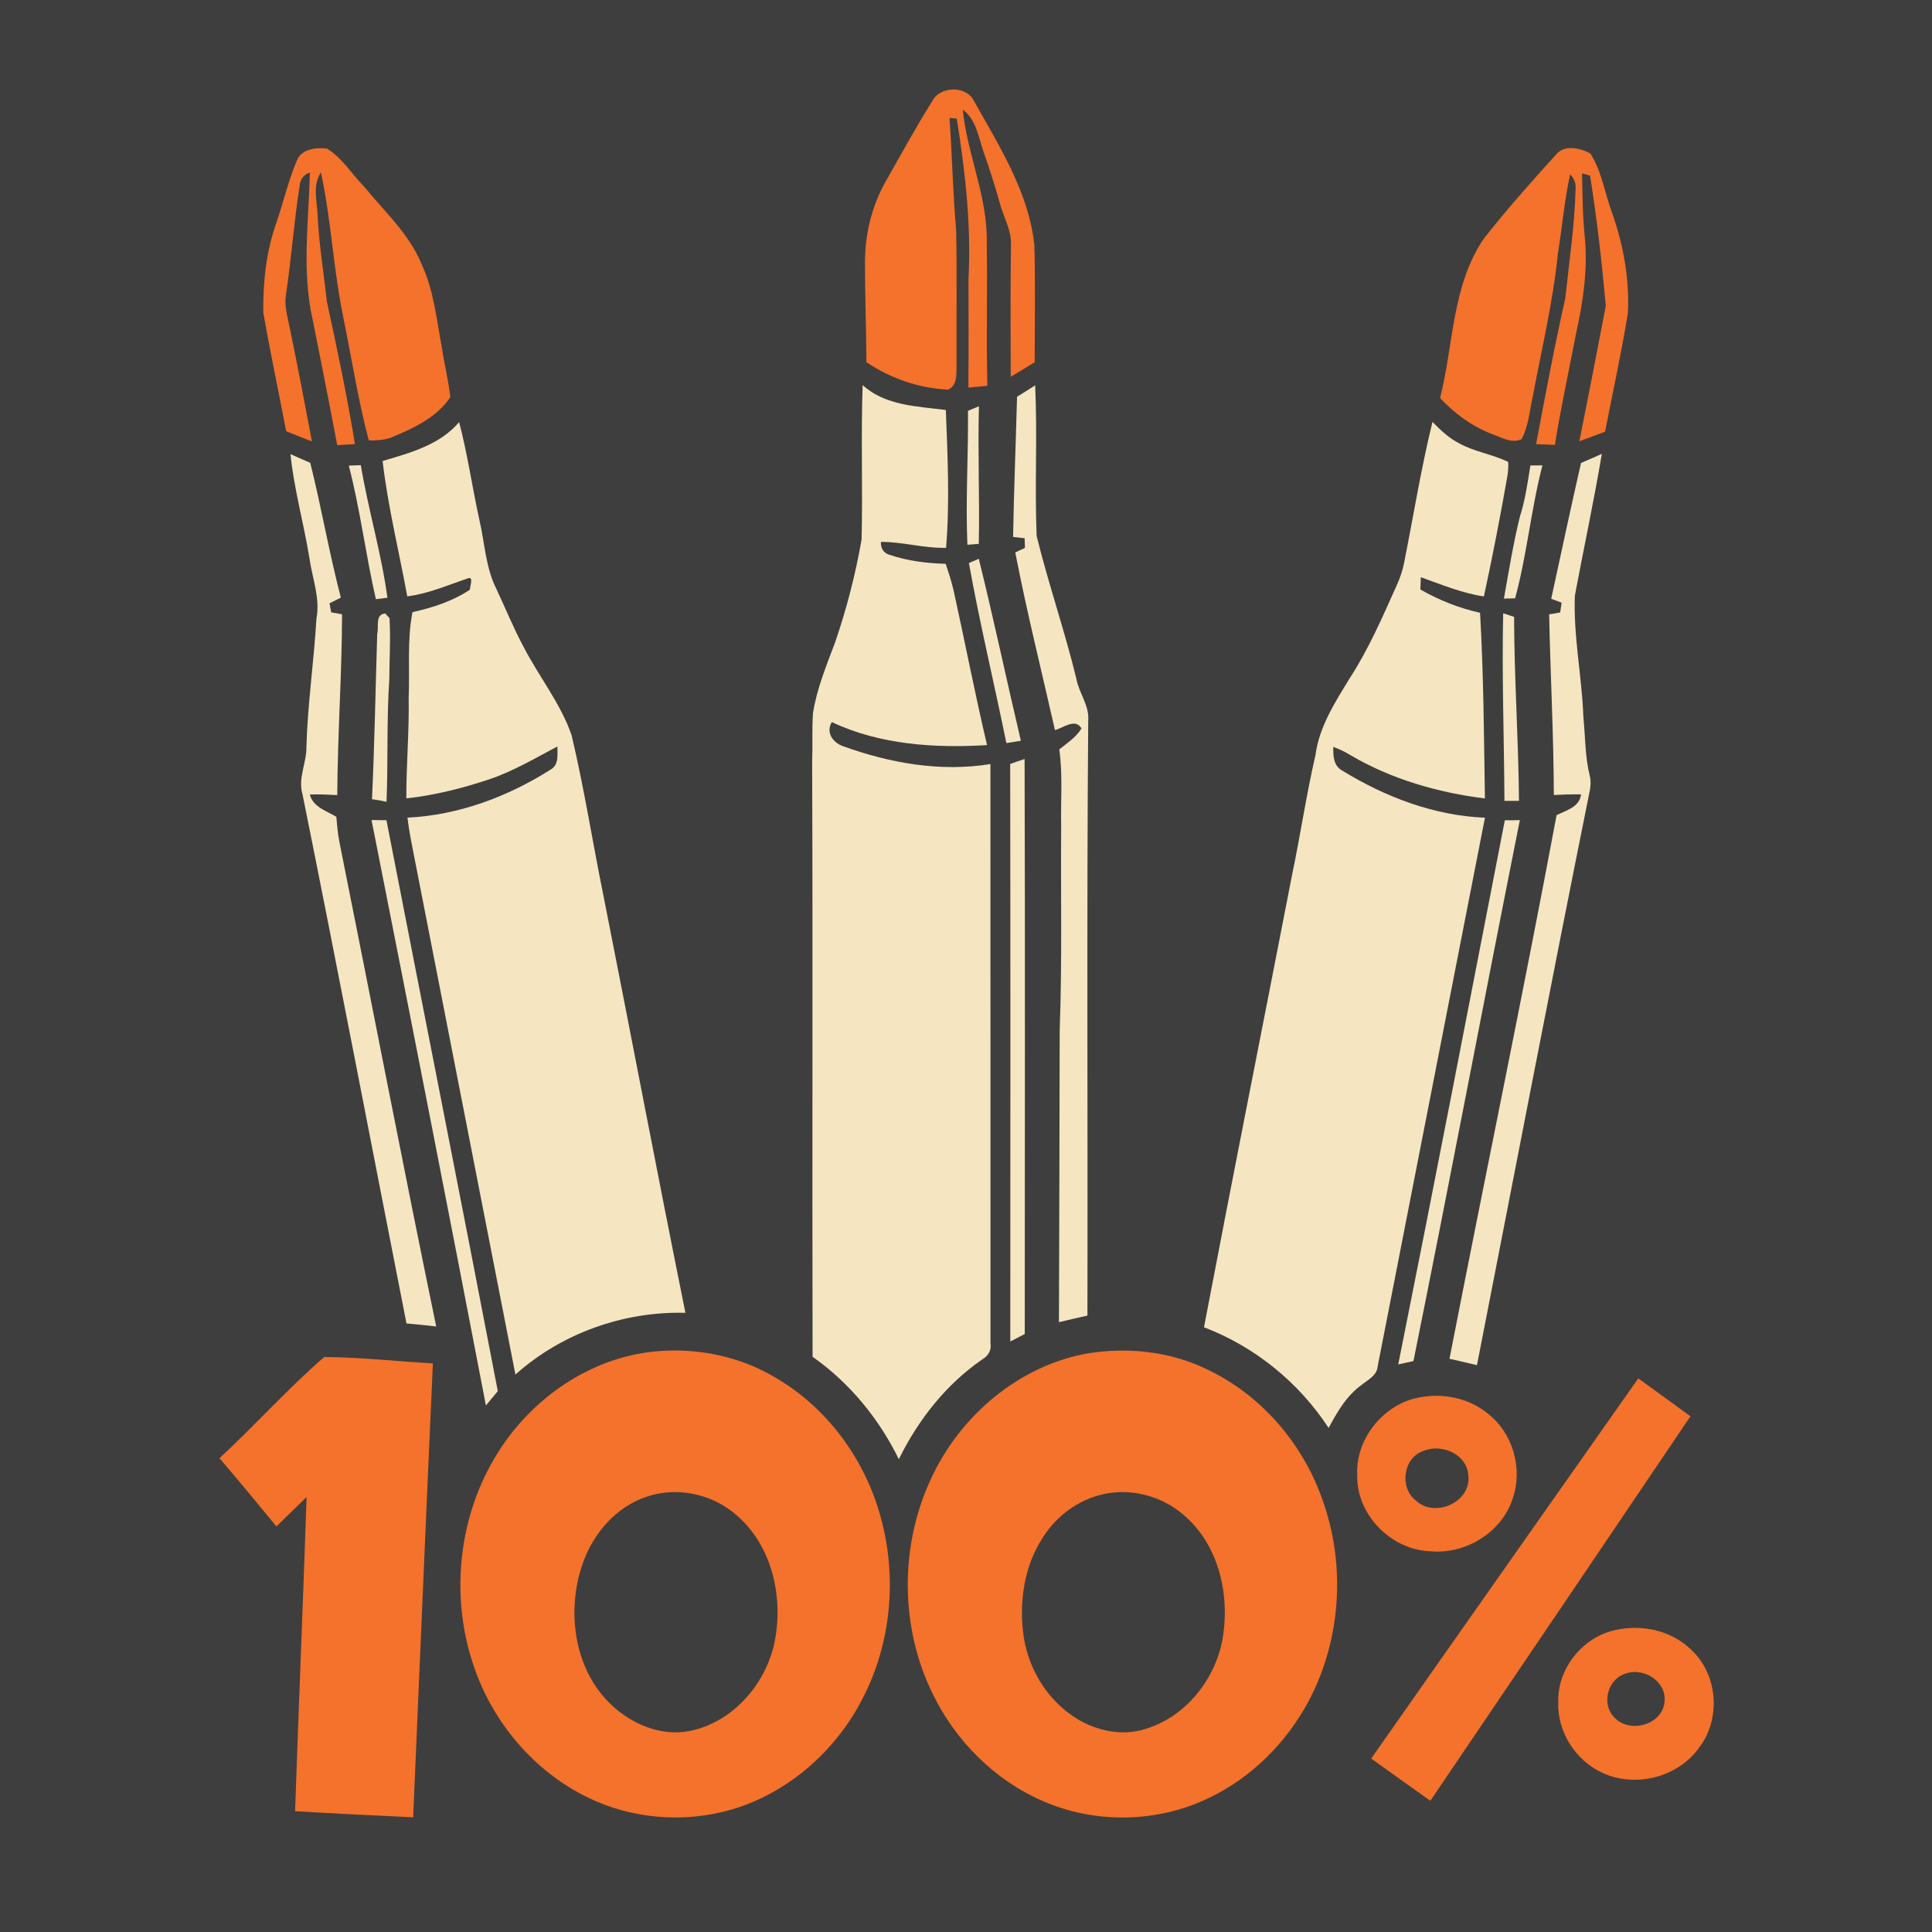 <?xml version="1.0" encoding="UTF-8" standalone="no"?>
<svg
   xmlns:dc="http://purl.org/dc/elements/1.1/"
   xmlns:cc="http://creativecommons.org/ns#"
   xmlns:rdf="http://www.w3.org/1999/02/22-rdf-syntax-ns#"
   xmlns:svg="http://www.w3.org/2000/svg"
   xmlns="http://www.w3.org/2000/svg"
   xmlns:sodipodi="http://sodipodi.sourceforge.net/DTD/sodipodi-0.dtd"
   xmlns:inkscape="http://www.inkscape.org/namespaces/inkscape"
   width="1280"
   height="1280"
   viewBox="0 0 1024 1024"
   version="1.1"
   id="svg2"
   inkscape:version="0.48.1 "
   sodipodi:docname="rifle_no_missing.svg">
  <defs
     id="defs64" />
  <sodipodi:namedview
     pagecolor="#ffffff"
     bordercolor="#666666"
     borderopacity="1"
     objecttolerance="10"
     gridtolerance="10"
     guidetolerance="10"
     inkscape:pageopacity="0"
     inkscape:pageshadow="2"
     inkscape:window-width="1920"
     inkscape:window-height="1018"
     id="namedview62"
     showgrid="false"
     fit-margin-top="0"
     fit-margin-left="0"
     fit-margin-right="0"
     fit-margin-bottom="0"
     inkscape:zoom="0.6609375"
     inkscape:cx="466.00473"
     inkscape:cy="640"
     inkscape:window-x="-8"
     inkscape:window-y="-8"
     inkscape:window-maximized="1"
     inkscape:current-layer="layer1"
     inkscape:snap-page="true" />
  <g
     inkscape:groupmode="layer"
     id="layer1"
     inkscape:label="background">
    <rect
       style="fill:#3e3e3e;fill-opacity:1;fill-rule:nonzero;stroke:none"
       id="rect3032"
       width="1280"
       height="1280"
       x="0"
       y="0"
       transform="scale(0.8,0.8)" />
  </g>
  <g
     inkscape:groupmode="layer"
     id="layer2"
     inkscape:label="foreground">
    <path
       d="m 493.9,53.96 c 3.96,-8.44 18.36,-8.84 22.4,-0.32 13.44,24.02 28.9,48.2 31.94,76.2 0.54,20.7 0.22,41.42 0.16,62.14 -4.2,2.62 -8.44,5.2 -12.7,7.72 -0.04,-23.26 -0.18,-46.52 0.12,-69.78 0.4,-7.9 -3.94,-14.8 -5.9,-22.22 -2.5,-9.12 -5.44,-18.12 -8.54,-27.04 -2.82,-7.88 -3.84,-17.26 -11.1,-22.54 2.22,22.26 11.86,43.2 12.68,65.72 0.48,26.86 -0.24,53.76 0.36,80.62 -3.36,0.34 -6.72,0.68 -10.06,1 0.18,-19.16 0.08,-38.32 0.06,-57.48 1.5,-28.5 -1.7,-57.02 -6.22,-85.14 -0.96,-0.08 -2.88,-0.24 -3.82,-0.34 1.36,19.86 1.76,39.78 3.52,59.62 0.44,23.92 0.08,47.86 0.2,71.8 -0.16,4.46 0.48,10.56 -4.6,12.6 -15.42,-0.78 -30.38,-5.92 -43.16,-14.56 -0.14,-17.32 -0.74,-34.64 -0.78,-51.98 -0.14,-15.36 3.52,-30.86 11.22,-44.22 7.98,-13.98 15.64,-28.18 24.22,-41.8 z"
       id="path6"
       inkscape:connector-curvature="0"
       style="fill:#f4722b" />
    <path
       d="m 157.42,84.9 c 2.46,-6 10.34,-6.86 15.92,-6.12 8.1,4.94 13.1,13.54 19.7,20.18 10.82,13.28 24.06,25.18 30.56,41.38 6.34,13.74 7.82,29 10.56,43.7 1.32,8.84 3.5,17.54 4.54,26.44 -6.78,10.26 -18.48,16.02 -29.52,20.66 -4.3,2.04 -9.06,2.42 -13.74,2.26 -5.66,-21.58 -9.08,-43.64 -13.54,-65.48 -5.22,-25.3 -6.34,-51.28 -11.8,-76.54 -4.56,6.82 -2.06,15.12 -1.76,22.68 0.72,15.44 3.26,30.68 4.96,46.02 5.46,24.98 10.7,50.04 14.82,75.3 -3.14,0.2 -6.26,0.38 -9.4,0.56 -4.1,-22.06 -8.56,-44.04 -12.9,-66.04 -5.98,-25.78 -2.22,-52.38 -1.56,-78.5 -3.22,1.18 -5.02,3.4 -5.38,6.68 -3.04,19.26 -4.42,38.74 -7.3,58.02 -1.02,6.02 0.9,11.98 2.02,17.84 4.14,19.96 7.96,40 11.74,60.04 -4.58,-1.78 -9.14,-3.56 -13.66,-5.42 -4,-20.98 -8.48,-41.88 -12.12,-62.9 -0.22,-16 1.52,-32.26 6.86,-47.42 3.82,-11.06 6.4,-22.56 11,-33.34 z"
       id="path8"
       inkscape:connector-curvature="0"
       style="fill:#f4722b" />
    <path
       d="m 824.44,82.26 c 4.54,-5.88 12.82,-3.9 18.44,-0.94 6.04,9.24 7.56,20.6 11.34,30.86 6.14,17.18 9.5,35.52 8.6,53.78 -3.42,21.06 -8.02,41.9 -12.1,62.84 -4.52,1.76 -9.1,3.38 -13.62,5.08 4.74,-23.92 9.46,-47.86 14,-71.8 -2.08,-23 -4.68,-46.12 -8.34,-68.98 -1.06,-0.3 -3.18,-0.92 -4.24,-1.24 0.22,11.2 0.28,22.42 1.42,33.56 1.74,17.28 -0.9,34.64 -4.62,51.48 -3.76,19.64 -8.04,39.16 -11.2,58.9 -3.34,-0.12 -6.66,-0.26 -9.96,-0.4 4.88,-25.82 9.66,-51.68 15.48,-77.32 2.02,-19.36 4.96,-38.68 5.46,-58.18 0.16,-2.88 -0.8,-5.38 -2.9,-7.48 -3.04,13.86 -4.22,28.02 -6.48,42.02 -2.6,25.62 -8.64,50.7 -13.38,75.98 -1.68,7.52 -2.18,15.52 -5.92,22.4 -5.44,2.44 -11.02,-1.18 -16.1,-2.96 -10.4,-4.06 -19.44,-10.78 -27.06,-18.86 7.2,-28.26 6.2,-59.64 23.22,-84.54 11.98,-15.28 24.9,-29.84 37.96,-44.2 z"
       id="path10"
       inkscape:connector-curvature="0"
       style="fill:#f4722b" />
    <path
       d="m 457.22,204.1 c 11.98,11 28.9,11.2 44.1,13.22 0.92,24.34 2.12,48.72 0.12,73.04 -11.64,0.32 -23.06,-3.22 -34.52,-3.14 -0.24,3.42 1.46,6.08 4.82,6.92 9.46,3.2 19.52,4.44 29.5,4.68 1.54,4.68 3.1,9.36 4.2,14.18 6.02,27.28 11.3,54.72 17.72,81.92 -27.72,1.68 -56.84,-0.16 -82.26,-12.2 -3.3,5.3 0.4,10.7 5.6,12.66 24.92,9.06 52,13.92 78.44,9.58 0.08,102.38 0,204.74 0.04,307.12 0.64,3.66 -1.32,6.68 -4.4,8.46 -19.18,13.22 -33.96,32.08 -44.18,52.88 -10.5,-21.5 -26.12,-40.5 -45.72,-54.3 -0.26,-105.08 0.16,-210.16 -0.22,-315.24 0.32,-8.66 -0.16,-17.34 0.44,-26 2.08,-12.94 7.1,-25.14 11.7,-37.34 6.1,-17.76 10.82,-36.06 14.06,-54.56 0.68,-27.28 -0.4,-54.6 0.56,-81.88 z"
       id="path12"
       inkscape:connector-curvature="0"
       style="fill:#f5e5c1" />
    <path
       d="m 539.06,210.28 c 3.22,-1.96 6.42,-4 9.6,-6.06 1.24,26.58 -0.3,53.26 0.78,79.84 6.22,25.36 14.84,50.08 21,75.46 1.34,7.74 7.02,14.34 6.34,22.44 -0.84,105.1 -0.18,210.2 -0.42,315.32 -5.04,1.12 -10.08,2.3 -15.1,3.5 0.2,-51.66 0.28,-103.32 0.4,-154.98 1.34,-35.86 0.5,-71.8 0.78,-107.7 -0.3,-13.62 0.92,-27.36 -1,-40.9 4.2,-3.4 8.92,-6.42 11.78,-11.14 -3.4,-5.62 -9.46,-0.26 -14.08,0.88 -7.06,-31.36 -14.94,-62.58 -21.02,-94.14 1.28,-0.6 3.84,-1.8 5.12,-2.4 -0.06,-1.72 -0.1,-3.42 -0.14,-5.12 -1.54,-0.18 -4.6,-0.52 -6.14,-0.7 0.44,-24.78 1.44,-49.52 2.1,-74.3 z"
       id="path14"
       inkscape:connector-curvature="0"
       style="fill:#f5e5c1" />
    <path
       d="m 513.06,217.72 c 1.44,-0.58 4.36,-1.78 5.8,-2.38 -0.66,24.3 0.42,48.62 -0.08,72.94 -1.52,0.12 -4.54,0.34 -6.04,0.46 -1.02,-23.68 0.54,-47.34 0.32,-71.02 z"
       id="path16"
       inkscape:connector-curvature="0"
       style="fill:#f5e5c1" />
    <path
       d="m 243.34,223.72 c 4.52,17.08 6.94,34.64 10.76,51.9 2.86,12.28 3.26,25.34 9.1,36.74 4.72,10.06 8.88,20.38 14.14,30.16 8.14,15.92 19.7,30.08 25.6,47.1 6.64,27.92 11.04,56.28 16.76,84.4 14.66,73.9 28.66,147.94 43.58,221.8 -32.74,-0.86 -65.64,10.84 -90.1,32.72 -18.5,-94.84 -37.04,-189.68 -55.6,-284.5 -0.66,-3.54 -1.14,-7.12 -1.62,-10.68 27.12,-1.28 53.28,-11.12 76.04,-25.56 4.34,-2.56 3.36,-7.96 3.44,-12.16 -11.74,6.2 -23.26,13.04 -35.9,17.34 -14.36,4.8 -29.12,8.54 -44.18,10.18 -0.06,-17.72 1.56,-35.4 1.24,-53.12 0.66,-15.2 -0.92,-30.58 2.02,-45.6 10.66,-2.34 21.32,-5.82 30.44,-11.9 -0.06,-1.76 2.34,-7.62 -1.44,-5.86 -10.44,3.48 -20.68,8.04 -31.76,9.4 -4.38,-23.9 -10.26,-47.6 -13.08,-71.74 14.6,-4.32 30.3,-8.48 40.56,-20.62 z"
       id="path18"
       inkscape:connector-curvature="0"
       style="fill:#f5e5c1" />
    <path
       d="m 759.24,223.62 c 4.18,4.22 8.5,8.44 13.84,11.18 8.24,4.66 17.86,5.9 26.32,10.06 0.08,2.3 -0.02,4.58 -0.34,6.86 -3.78,21.54 -7.92,43.02 -12.56,64.4 -11.62,-1.72 -22.46,-6.28 -33.44,-10.18 -0.1,2.18 -0.18,4.34 -0.24,6.5 9.88,5.64 20.5,9.9 31.64,12.34 1.9,32.76 2.06,65.6 2.58,98.42 -24.92,-3.1 -49.6,-10.2 -71.32,-22.98 -2.86,-1.78 -5.88,-3.24 -9.04,-4.32 -0.14,4.64 0.1,10.04 4.76,12.54 22.8,14 48.66,23.88 75.62,24.96 -18.98,96.92 -37.9,193.84 -56.86,290.76 -0.36,4.9 -5.06,7.06 -8.4,9.78 -8.04,5.68 -13.04,14.42 -17.6,22.92 -15.76,-24.14 -39.12,-43.1 -66.06,-53.38 15.22,-79.86 31.12,-159.6 46.62,-239.4 4.44,-21.22 7.58,-42.68 12.46,-63.82 1.98,-15.12 10.46,-28.18 18.24,-40.9 10,-15.42 17.3,-32.34 24.8,-49.06 1.76,-3.9 3.18,-7.96 3.98,-12.16 4.94,-24.86 8.96,-49.9 15,-74.52 z"
       id="path20"
       inkscape:connector-curvature="0"
       style="fill:#f5e5c1" />
    <path
       d="m 153.96,240.7 c 3.48,1.58 6.98,3.08 10.48,4.6 5.94,23.7 10.02,47.82 16.22,71.46 -2.02,1 -4.02,2 -6.02,3 0.22,1.2 0.66,3.6 0.9,4.8 1.44,0.26 4.32,0.78 5.76,1.04 -0.1,31.98 -2.36,63.86 -2.54,95.82 -4.86,-0.26 -9.7,-0.48 -14.56,-0.32 1.78,6.76 8.78,8.62 14.06,11.82 0.38,4.44 0.76,8.92 1.62,13.3 17.2,85.6 33.66,171.36 51.32,256.86 -5.24,-0.68 -10.5,-1.14 -15.76,-1.62 -18.36,-93.48 -36.28,-187.06 -55.1,-280.44 -2.56,-8.42 2.18,-16.58 2.06,-25.06 0.64,-22.8 3.98,-45.38 5.32,-68.12 2.08,-10.8 -2.2,-21.28 -3.7,-31.86 -2.98,-18.5 -8.18,-36.62 -10.06,-55.28 z"
       id="path22"
       inkscape:connector-curvature="0"
       style="fill:#f5e5c1" />
    <path
       d="m 837.98,245.38 c 3.68,-1.58 7.36,-3.16 11.02,-4.82 -4.22,25.16 -9.6,50.12 -14.3,75.18 -0.82,21.5 3.74,42.74 4.52,64.2 1.04,10.4 0.84,21 3.38,31.22 0.62,2.44 0.54,5 0.1,7.5 -20.46,101.52 -39.98,203.26 -59.88,304.92 -4.84,-1.18 -9.7,-2.32 -14.56,-3.4 18.72,-96.08 38.74,-191.92 56.76,-288.12 5.1,-2.58 12.16,-4.24 12.98,-11.02 -4.82,-0.08 -9.64,0.08 -14.44,0.32 -0.08,-31.94 -1.84,-63.82 -2.48,-95.74 1.46,-0.24 4.38,-0.74 5.84,-1 0.24,-1.74 0.5,-3.46 0.76,-5.18 -1.38,-0.52 -4.12,-1.56 -5.5,-2.08 5.22,-24 10.32,-48.04 15.8,-71.98 z"
       id="path24"
       inkscape:connector-curvature="0"
       style="fill:#f5e5c1" />
    <path
       d="m 184.86,246.78 c 2.12,-0.08 4.26,-0.16 6.38,-0.22 3.92,23.58 10.9,46.52 14.1,70.26 -2.06,0.26 -4.08,0.5 -6.12,0.76 -5.4,-23.48 -8.28,-47.5 -14.36,-70.8 z"
       id="path26"
       inkscape:connector-curvature="0"
       style="fill:#f5e5c1" />
    <path
       d="m 811.14,246.7 c 2.12,-0.02 4.24,-0.02 6.38,-0.04 -6.04,23.22 -8.18,47.32 -14.48,70.46 -1.5,0.04 -4.46,0.12 -5.94,0.16 2.6,-14.54 4.94,-29.18 8.5,-43.52 2.8,-8.82 4.1,-17.96 5.54,-27.06 z"
       id="path28"
       inkscape:connector-curvature="0"
       style="fill:#f5e5c1" />
    <path
       d="m 513.54,298.42 c 1.32,-0.56 3.94,-1.68 5.24,-2.26 7.92,32.04 14.74,64.32 22.3,96.44 -2.56,0.42 -5.12,0.84 -7.68,1.26 -6.48,-31.84 -14.12,-63.48 -19.86,-95.44 z"
       id="path30"
       inkscape:connector-curvature="0"
       style="fill:#f5e5c1" />
    <path
       d="m 199.94,335.86 c 1,-3.68 -1.3,-10.18 4.24,-10.72 0.58,0.62 1.72,1.86 2.28,2.5 0.62,10.76 -0.06,21.58 -0.12,32.36 -1.44,21.62 -0.62,43.32 -1.46,64.98 -2.56,-0.6 -5.14,-1.06 -7.72,-1.38 1.38,-29.22 1.86,-58.48 2.78,-87.74 z"
       id="path32"
       inkscape:connector-curvature="0"
       style="fill:#f5e5c1" />
    <path
       d="m 796.72,325.06 c 1.44,0.48 4.34,1.42 5.78,1.88 0.06,32.54 2.34,65 2.6,97.54 -1.94,0 -5.8,0 -7.72,0 -0.16,-33.14 -1.42,-66.3 -0.66,-99.42 z"
       id="path34"
       inkscape:connector-curvature="0"
       style="fill:#f5e5c1" />
    <path
       d="m 535.42,404.92 c 2.52,-0.92 5.06,-1.8 7.64,-2.64 0.3,101.6 0.1,203.2 0.08,304.78 -2.56,1.32 -5.12,2.62 -7.66,3.96 0,-102.04 0.12,-204.06 -0.06,-306.1 z"
       id="path36"
       inkscape:connector-curvature="0"
       style="fill:#f5e5c1" />
    <path
       d="m 196.92,434.64 c 2.64,0.02 5.26,0.04 7.9,0.1 19.64,100.86 39.64,201.66 59.02,302.58 -2.12,2.52 -4.22,5.06 -6.3,7.62 -19.86,-103.5 -40.18,-206.92 -60.62,-310.3 z"
       id="path38"
       inkscape:connector-curvature="0"
       style="fill:#f5e5c1" />
    <path
       d="m 797.6,434.74 c 2.64,0.06 5.3,0.04 7.96,-0.08 -19.06,95.52 -37.1,191.26 -56.4,286.74 -2.7,0.58 -5.38,1.16 -8.06,1.76 19.24,-96.06 37.82,-192.26 56.5,-288.42 z"
       id="path40"
       inkscape:connector-curvature="0"
       style="fill:#f5e5c1" />
    <path
       d="m 357.5,715.8 c -4.361,0.008 -8.719,0.268 -13.05,0.8 -34.8,4.32 -65.71,27.18 -82.95,57.3 -18.9,32.58 -22.63,73.4 -10.45,109 9.98,29.88 31.87,55.8 60.25,69.7 23.66,11.62 51.69,13.83 76.95,6.35 29.6,-8.88 54.55,-30.83 68.65,-58.15 15.62,-29.64 18.79,-65.36 9.65,-97.5 -8.34,-30.04 -28.07,-57.01 -55.05,-72.85 -16.218,-9.815 -35.103,-14.685 -54,-14.65 z m 0.55,75.05 c 11.422,0.077 22.828,4.202 31.6,11.6 19.86,16.48 26.05,44.97 20.55,69.45 -4.96,21.02 -21.26,39.86 -42.6,45.1 -14.58,3.78 -30.04,-1.8 -41.2,-11.3 -21.9,-18.38 -26.67,-50.94 -17.55,-77 5.52,-15.9 17.61,-30.02 33.85,-35.4 4.956,-1.706 10.158,-2.485 15.35,-2.45 z"
       id="path42"
       style="fill:#f4722b"
       inkscape:connector-curvature="0" />
    <path
       d="m 593.05,715.85 c -5.411,0.092 -10.815,0.55 -16.15,1.4 -36.66,6.36 -68.02,32.99 -83.4,66.45 -16.64,35.5 -16.56,78.47 0.7,113.75 12.14,25.22 33.16,46.31 59,57.35 26.28,11.38 57.22,11.32 83.5,0 23.06,-9.88 42.28,-27.78 54.8,-49.4 19.38,-33.5 22.43,-75.71 8.95,-111.85 -10.5,-29.08 -32.27,-54.19 -60.25,-67.55 -14.61,-7.215 -30.917,-10.425 -47.15,-10.15 z m 2.9,75 c 11.307,0.246 22.515,4.489 31.15,11.9 19.28,16.08 25.18,43.57 20.6,67.45 -4.36,21.1 -20.02,40.14 -41,46.3 -12.02,3.76 -25.27,0.94 -35.85,-5.5 -16.3,-9.94 -26.88,-28.02 -28.7,-46.9 -1.72,-16.46 0.97,-33.83 9.85,-48.05 6.46,-10.72 16.7,-19.24 28.7,-23 4.938,-1.613 10.111,-2.312 15.25,-2.2 z"
       id="path44"
       style="fill:#f4722b"
       inkscape:connector-curvature="0" />
    <path
       d="m 116.34,772.86 c 18.9,-17.44 36.06,-36.8 55.5,-53.6 19.22,0.06 38.4,2.34 57.6,3.34 -3.62,80.2 -7,160.4 -10.46,240.62 -20.86,-0.96 -41.72,-2.02 -62.58,-3.26 1.9,-55.5 4.24,-110.98 6.1,-166.48 -5.38,5.12 -10.64,10.38 -15.98,15.56 -9.96,-12.14 -20,-24.24 -30.18,-36.18 z"
       id="path46"
       inkscape:connector-curvature="0"
       style="fill:#f4722b" />
    <path
       d="m 726.76,932.08 c 47.08,-67.24 94.38,-134.34 141.56,-201.5 9.24,6.64 18.44,13.38 27.66,20.08 -45.94,67.94 -91.82,135.92 -137.86,203.78 -10.5,-7.4 -20.92,-14.9 -31.36,-22.36 z"
       id="path48"
       inkscape:connector-curvature="0"
       style="fill:#f4722b" />
    <path
       d="m 761.85,739.8 c -4.401,-0.064 -8.819,0.506 -13.05,1.65 -17.34,5.06 -30.35,22.3 -29.45,40.5 -0.46,20.88 18.05,39.61 38.75,40.25 18.8,1.78 38.1,-10.1 43.8,-28.3 5.24,-15.72 -0.07,-34.38 -13.25,-44.6 -7.508,-6.229 -17.118,-9.36 -26.8,-9.5 z m -1.5,27.95 c 8.505,-0.323 17.429,5.184 17.9,14.3 1.7,13.98 -17.56,22.63 -27.6,13.45 -9.1,-6.82 -7.07,-22.93 3.95,-26.55 1.808,-0.72 3.787,-1.125 5.75,-1.2 z"
       id="path50"
       style="fill:#f4722b"
       inkscape:connector-curvature="0" />
    <path
       d="m 866.95,862.8 c -4.852,-0.044 -9.694,0.662 -14.3,2.1 -15.6,5.04 -27.19,20.65 -26.75,37.15 -0.6,15.46 8.82,30.57 22.7,37.25 17.5,8.6 40.61,2.98 51.95,-13 11.84,-15.28 9.96,-39.22 -4.5,-52.2 -7.796,-7.466 -18.426,-11.203 -29.1,-11.3 z m -0.3,23.4 c 8.331,0.1 16.591,6.83 15.6,15.8 -1.12,12.3 -18.59,17.03 -26.65,8.25 -6.86,-6.86 -3.7,-19.8 5.4,-23 1.815,-0.731 3.727,-1.073 5.65,-1.05 z"
       id="path58"
       style="fill:#f4722b"
       inkscape:connector-curvature="0" />
  </g>
</svg>
